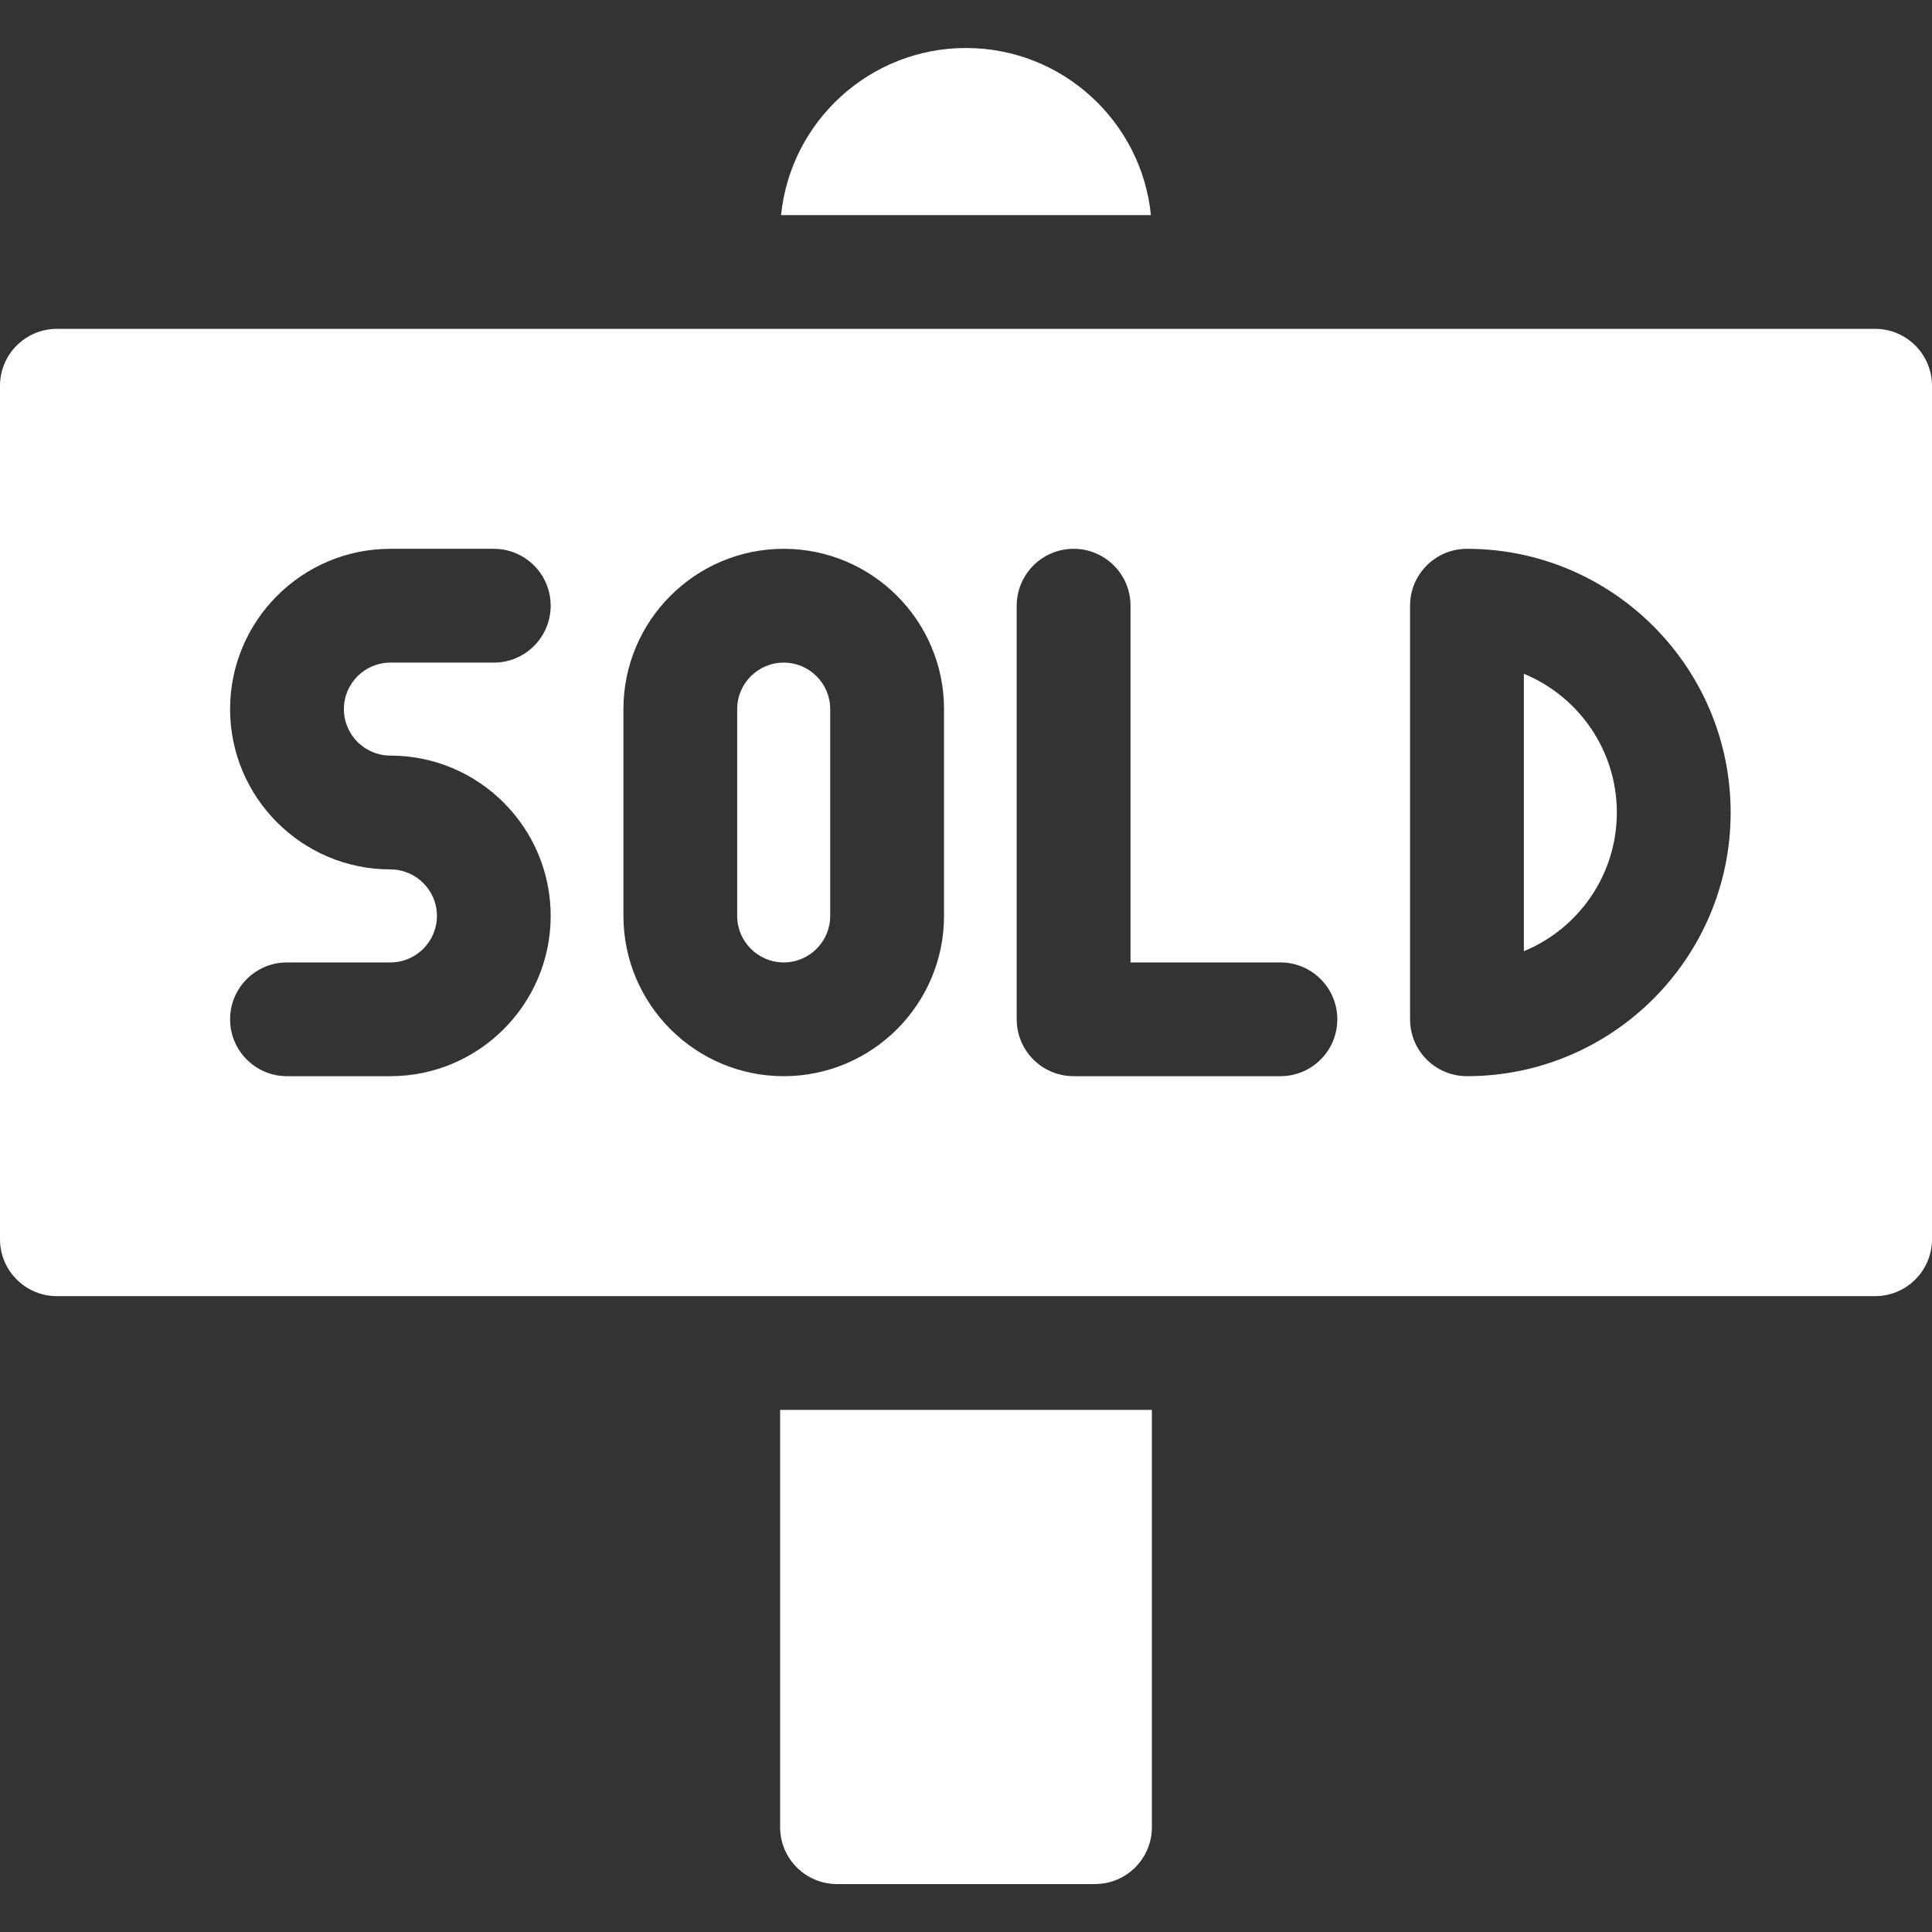 <svg width="32" height="32" viewBox="0 0 32 32" fill="none" xmlns="http://www.w3.org/2000/svg">
    <rect x="0" y="0" width="32" height="32" fill="#333333" stroke="none"/>
    <g clip-path="url(#clip0_6386_3355)">
        <path
            d="M12.921 23.352V30.263C12.921 30.784 13.343 31.206 13.864 31.206H18.136C18.657 31.206 19.079 30.784 19.079 30.263V23.352H12.921Z"
            fill="white" />
        <path
            d="M16 0.795C14.407 0.795 13.093 2.01 12.937 3.563H19.063C18.907 2.01 17.593 0.795 16 0.795Z"
            fill="white" />
        <path
            d="M25.24 11.16V15.755C26.143 15.383 26.78 14.493 26.78 13.457C26.78 12.422 26.143 11.532 25.24 11.16Z"
            fill="white" />
        <path
            d="M31.058 5.447H0.942C0.422 5.447 0 5.869 0 6.39V20.526C0 21.046 0.422 21.468 0.942 21.468H31.058C31.578 21.468 32 21.046 32 20.526V6.39C32 5.869 31.578 5.447 31.058 5.447ZM6.466 12.515C7.93 12.515 9.121 13.706 9.121 15.17C9.121 16.634 7.93 17.825 6.466 17.825H4.753C4.233 17.825 3.811 17.404 3.811 16.883C3.811 16.363 4.233 15.941 4.753 15.941H6.466C6.891 15.941 7.237 15.595 7.237 15.17C7.237 14.746 6.891 14.4 6.466 14.4C5.002 14.4 3.811 13.209 3.811 11.745C3.811 10.281 5.002 9.09 6.466 9.09H8.179C8.699 9.09 9.121 9.512 9.121 10.032C9.121 10.553 8.699 10.975 8.179 10.975H6.466C6.041 10.975 5.696 11.32 5.696 11.745C5.696 12.17 6.041 12.515 6.466 12.515ZM15.636 15.17C15.636 16.634 14.445 17.825 12.981 17.825C11.517 17.825 10.326 16.634 10.326 15.17V11.745C10.326 10.281 11.517 9.09 12.981 9.09C14.445 9.09 15.636 10.281 15.636 11.745V15.17ZM21.208 17.825H17.783C17.262 17.825 16.84 17.404 16.84 16.883V10.032C16.84 9.512 17.262 9.09 17.783 9.09C18.303 9.09 18.725 9.512 18.725 10.032V15.941H21.208C21.728 15.941 22.15 16.363 22.15 16.883C22.15 17.403 21.729 17.825 21.208 17.825ZM24.297 17.825C23.777 17.825 23.355 17.404 23.355 16.883V10.032C23.355 9.512 23.777 9.09 24.297 9.09C26.706 9.09 28.665 11.049 28.665 13.458C28.665 15.866 26.706 17.825 24.297 17.825Z"
            fill="white" />
        <path
            d="M12.981 10.975C12.556 10.975 12.21 11.32 12.21 11.745V15.17C12.21 15.595 12.556 15.941 12.981 15.941C13.405 15.941 13.751 15.595 13.751 15.17V11.745C13.751 11.32 13.405 10.975 12.981 10.975Z"
            fill="white" />
    </g>
    <defs>
        <clipPath id="clip0_6386_3355">
            <rect width="32" height="32" fill="white" />
        </clipPath>
    </defs>
</svg>